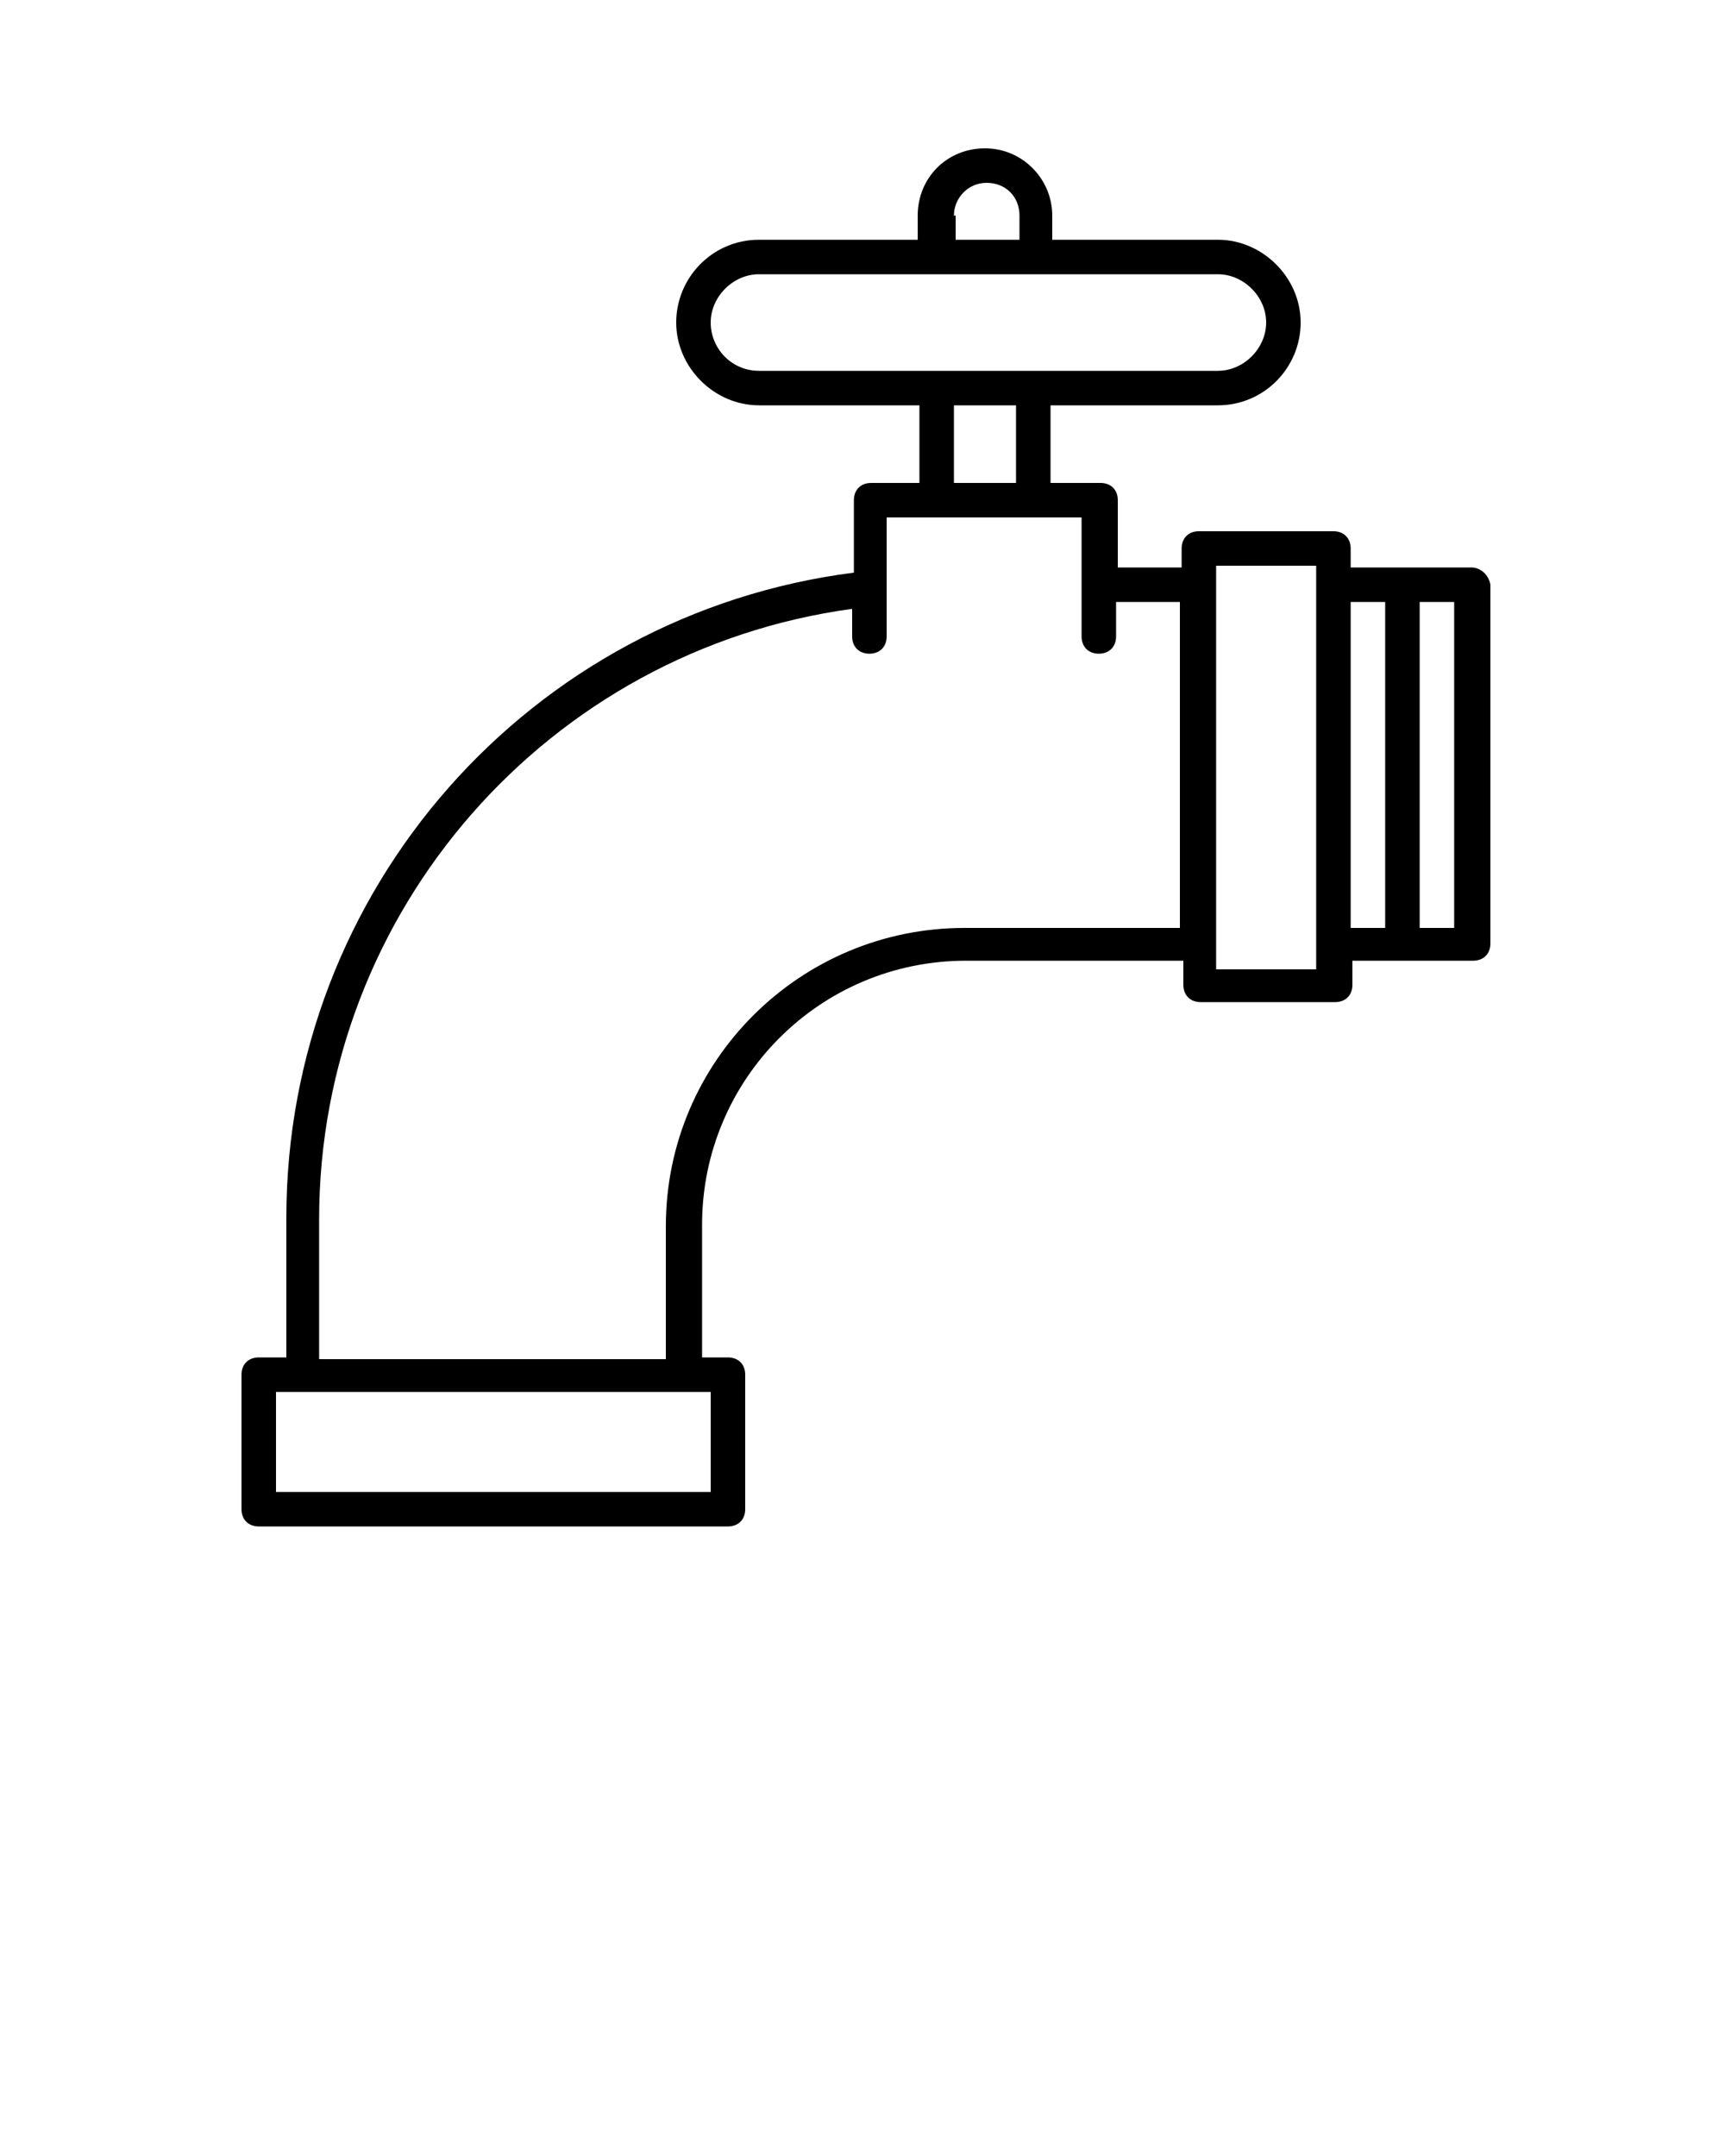 <?xml version="1.0" encoding="utf-8"?>
<!-- Generator: Adobe Illustrator 20.0.0, SVG Export Plug-In . SVG Version: 6.00 Build 0)  -->
<svg version="1.1" id="Calque_1" xmlns="http://www.w3.org/2000/svg" xmlns:xlink="http://www.w3.org/1999/xlink" x="0px" y="0px"
	 viewBox="0 0 100 125" style="enable-background:new 0 0 100 125;" xml:space="preserve">
<path d="M85.3,32.9h-7v-1.1c0-0.6-0.4-1-1-1h-7.8c-0.6,0-1,0.4-1,1v1.1h-3.7V29c0-0.6-0.4-1-1-1h-2.9v-4.5h9.7
	c2.7,0,4.8-2.2,4.8-4.8s-2.2-4.8-4.8-4.8H61v-1.4c0-2.1-1.7-3.9-3.9-3.9s-3.9,1.7-3.9,3.9v1.4H44c-2.7,0-4.8,2.2-4.8,4.8
	s2.2,4.8,4.8,4.8h9.3V28h-2.8c-0.6,0-1,0.4-1,1v4.2c-18.8,2.4-32.9,18.4-32.9,37.4v8.1H15c-0.6,0-1,0.4-1,1v7.8c0,0.6,0.4,1,1,1
	h27.2c0.6,0,1-0.4,1-1v-7.8c0-0.6-0.4-1-1-1h-1.5V71c0-8.4,6.8-15.3,15.3-15.3h12.6v1.4c0,0.6,0.4,1,1,1h7.8c0.6,0,1-0.4,1-1v-1.4h7
	c0.6,0,1-0.4,1-1V33.9C86.3,33.3,85.8,32.9,85.3,32.9z M55.3,12.5c0-1,0.8-1.9,1.9-1.9s1.9,0.8,1.9,1.9v1.4h-3.7v-1.4H55.3z
	 M41.2,18.7c0-1.5,1.3-2.8,2.8-2.8h26.6c1.5,0,2.8,1.3,2.8,2.8s-1.3,2.8-2.8,2.8H44C42.4,21.5,41.2,20.2,41.2,18.7z M55.3,23.5h3.6
	V28h-3.6V23.5z M41.1,86.5H16v-5.8h25.2v5.8H41.1z M55.9,53.8c-9.5,0-17.3,7.7-17.3,17.3v7.7H18.5v-8.1c0-17.9,13.3-33,30.9-35.4
	v1.6c0,0.6,0.4,1,1,1s1-0.4,1-1V30h11.3v6.9c0,0.6,0.4,1,1,1c0.6,0,1-0.4,1-1v-2h3.7v18.9C68.4,53.8,55.9,53.8,55.9,53.8z
	 M76.3,56.2h-5.8V32.8h5.8V56.2z M78.3,34.9h2v18.9h-2V34.9z M84.3,53.8h-2V34.9h2V53.8z"/>
</svg>
